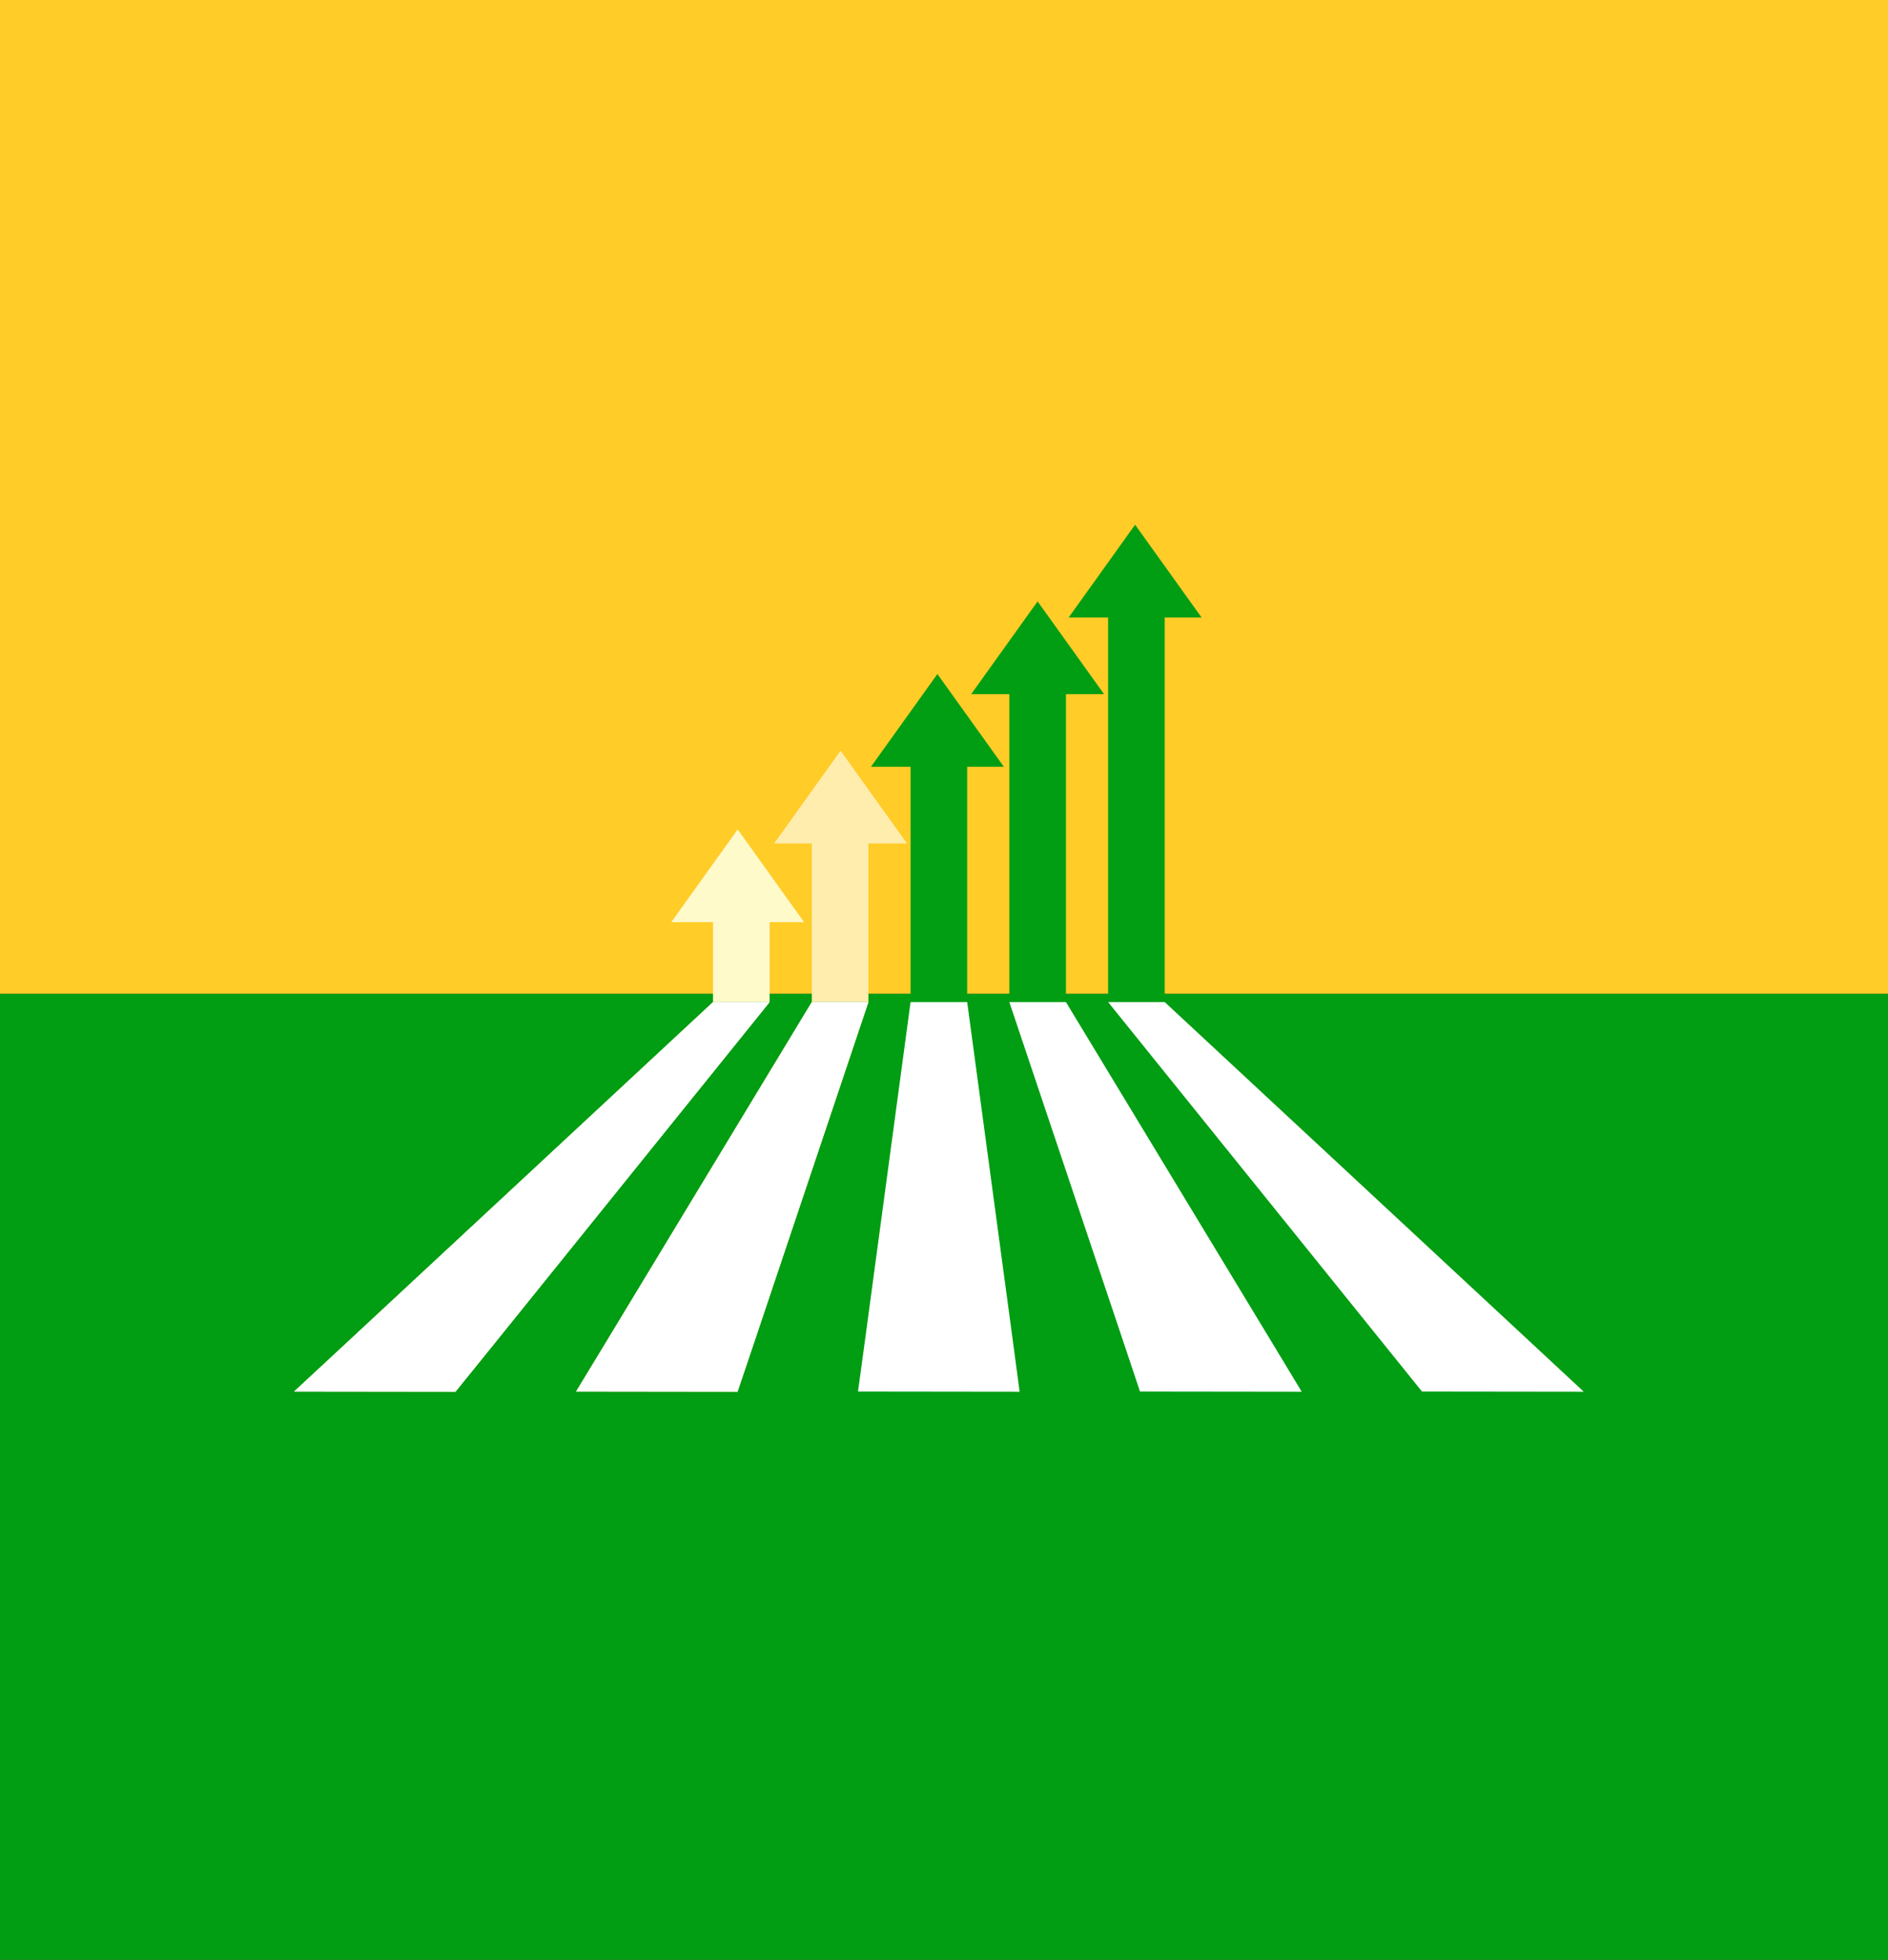 <svg xmlns="http://www.w3.org/2000/svg" fill="none" height="493" width="475"><rect width="100%" height="100%" fill="#333333" stroke="none"/><path d="M0 250V0h475v250z" fill="#FFCC28"></path><path d="M0 493V250h475v243z" fill="#019D12"></path><g clip-path="url(#a)"><path fill="#FFFACA" d="m179.39 252.08-91.63 85.19L74 350.04l40.6.05 10.33-12.78 68.7-85.23h-14.24z"></path><path fill="#FFEDAE" d="m204.24 252.08-51.55 85.19-7.75 12.77 40.62.05 4.31-12.78 28.61-85.23h-14.24z"></path><path fill="#00B327" d="m229.09 252.08-11.48 85.19-1.74 12.77 40.65.05-1.7-12.78-11.49-85.23h-14.24zm24.85 0 28.6 85.19 4.27 12.77 40.68.05-7.72-12.78-51.59-85.23h-14.24z"></path><path fill="#019D12" d="m278.79 252.08 68.67 85.19 10.29 12.77 40.7.05-13.74-12.78-91.68-85.23h-14.24z"></path><path fill="#FFFACA" d="M193.63 223.87h-14.24v28.21h14.24v-28.21z"></path><path fill="#FFEDAE" d="M218.48 207.63h-14.24v44.45h14.24v-44.45z"></path><path fill="#019D12" d="M243.33 189.69h-14.24v62.39h14.24v-62.39zm24.85-18.27h-14.24v80.66h14.24v-80.66zm24.85-18.61h-14.24v99.27h14.24v-99.27z"></path><path fill="#fff" d="m179.39 252.08-91.63 85.19L74 350.04l40.6.05 10.33-12.78 68.7-85.23h-14.24zm24.85 0-51.55 85.19-7.75 12.77 40.62.05 4.31-12.78 28.61-85.23h-14.24zm24.85 0-11.48 85.19-1.74 12.77 40.65.05-1.7-12.78-11.49-85.23h-14.24zm24.85 0 28.6 85.19 4.27 12.77 40.68.05-7.72-12.78-51.59-85.23h-14.24zm24.85 0 68.67 85.19 10.29 12.77 40.7.05-13.74-12.78-91.68-85.23h-14.24z"></path><path fill="#FFFACA" d="m185.59 208.64-16.71 23.34h33.43l-16.72-23.34z"></path><path fill="#FFEDAE" d="m211.48 188.85-16.72 23.33h33.43l-16.71-23.33z"></path><path fill="#019D12" d="m235.84 169.56-16.71 23.33h33.43l-16.72-23.33zm25.21-18.27-16.71 23.33h33.43l-16.72-23.33zM285.58 132l-16.71 23.33h33.43L285.58 132z"></path></g><defs><clipPath id="a"><path d="M0 0h324.45v218.09H0z" transform="translate(74 132)" fill="#fff"></path></clipPath></defs></svg>